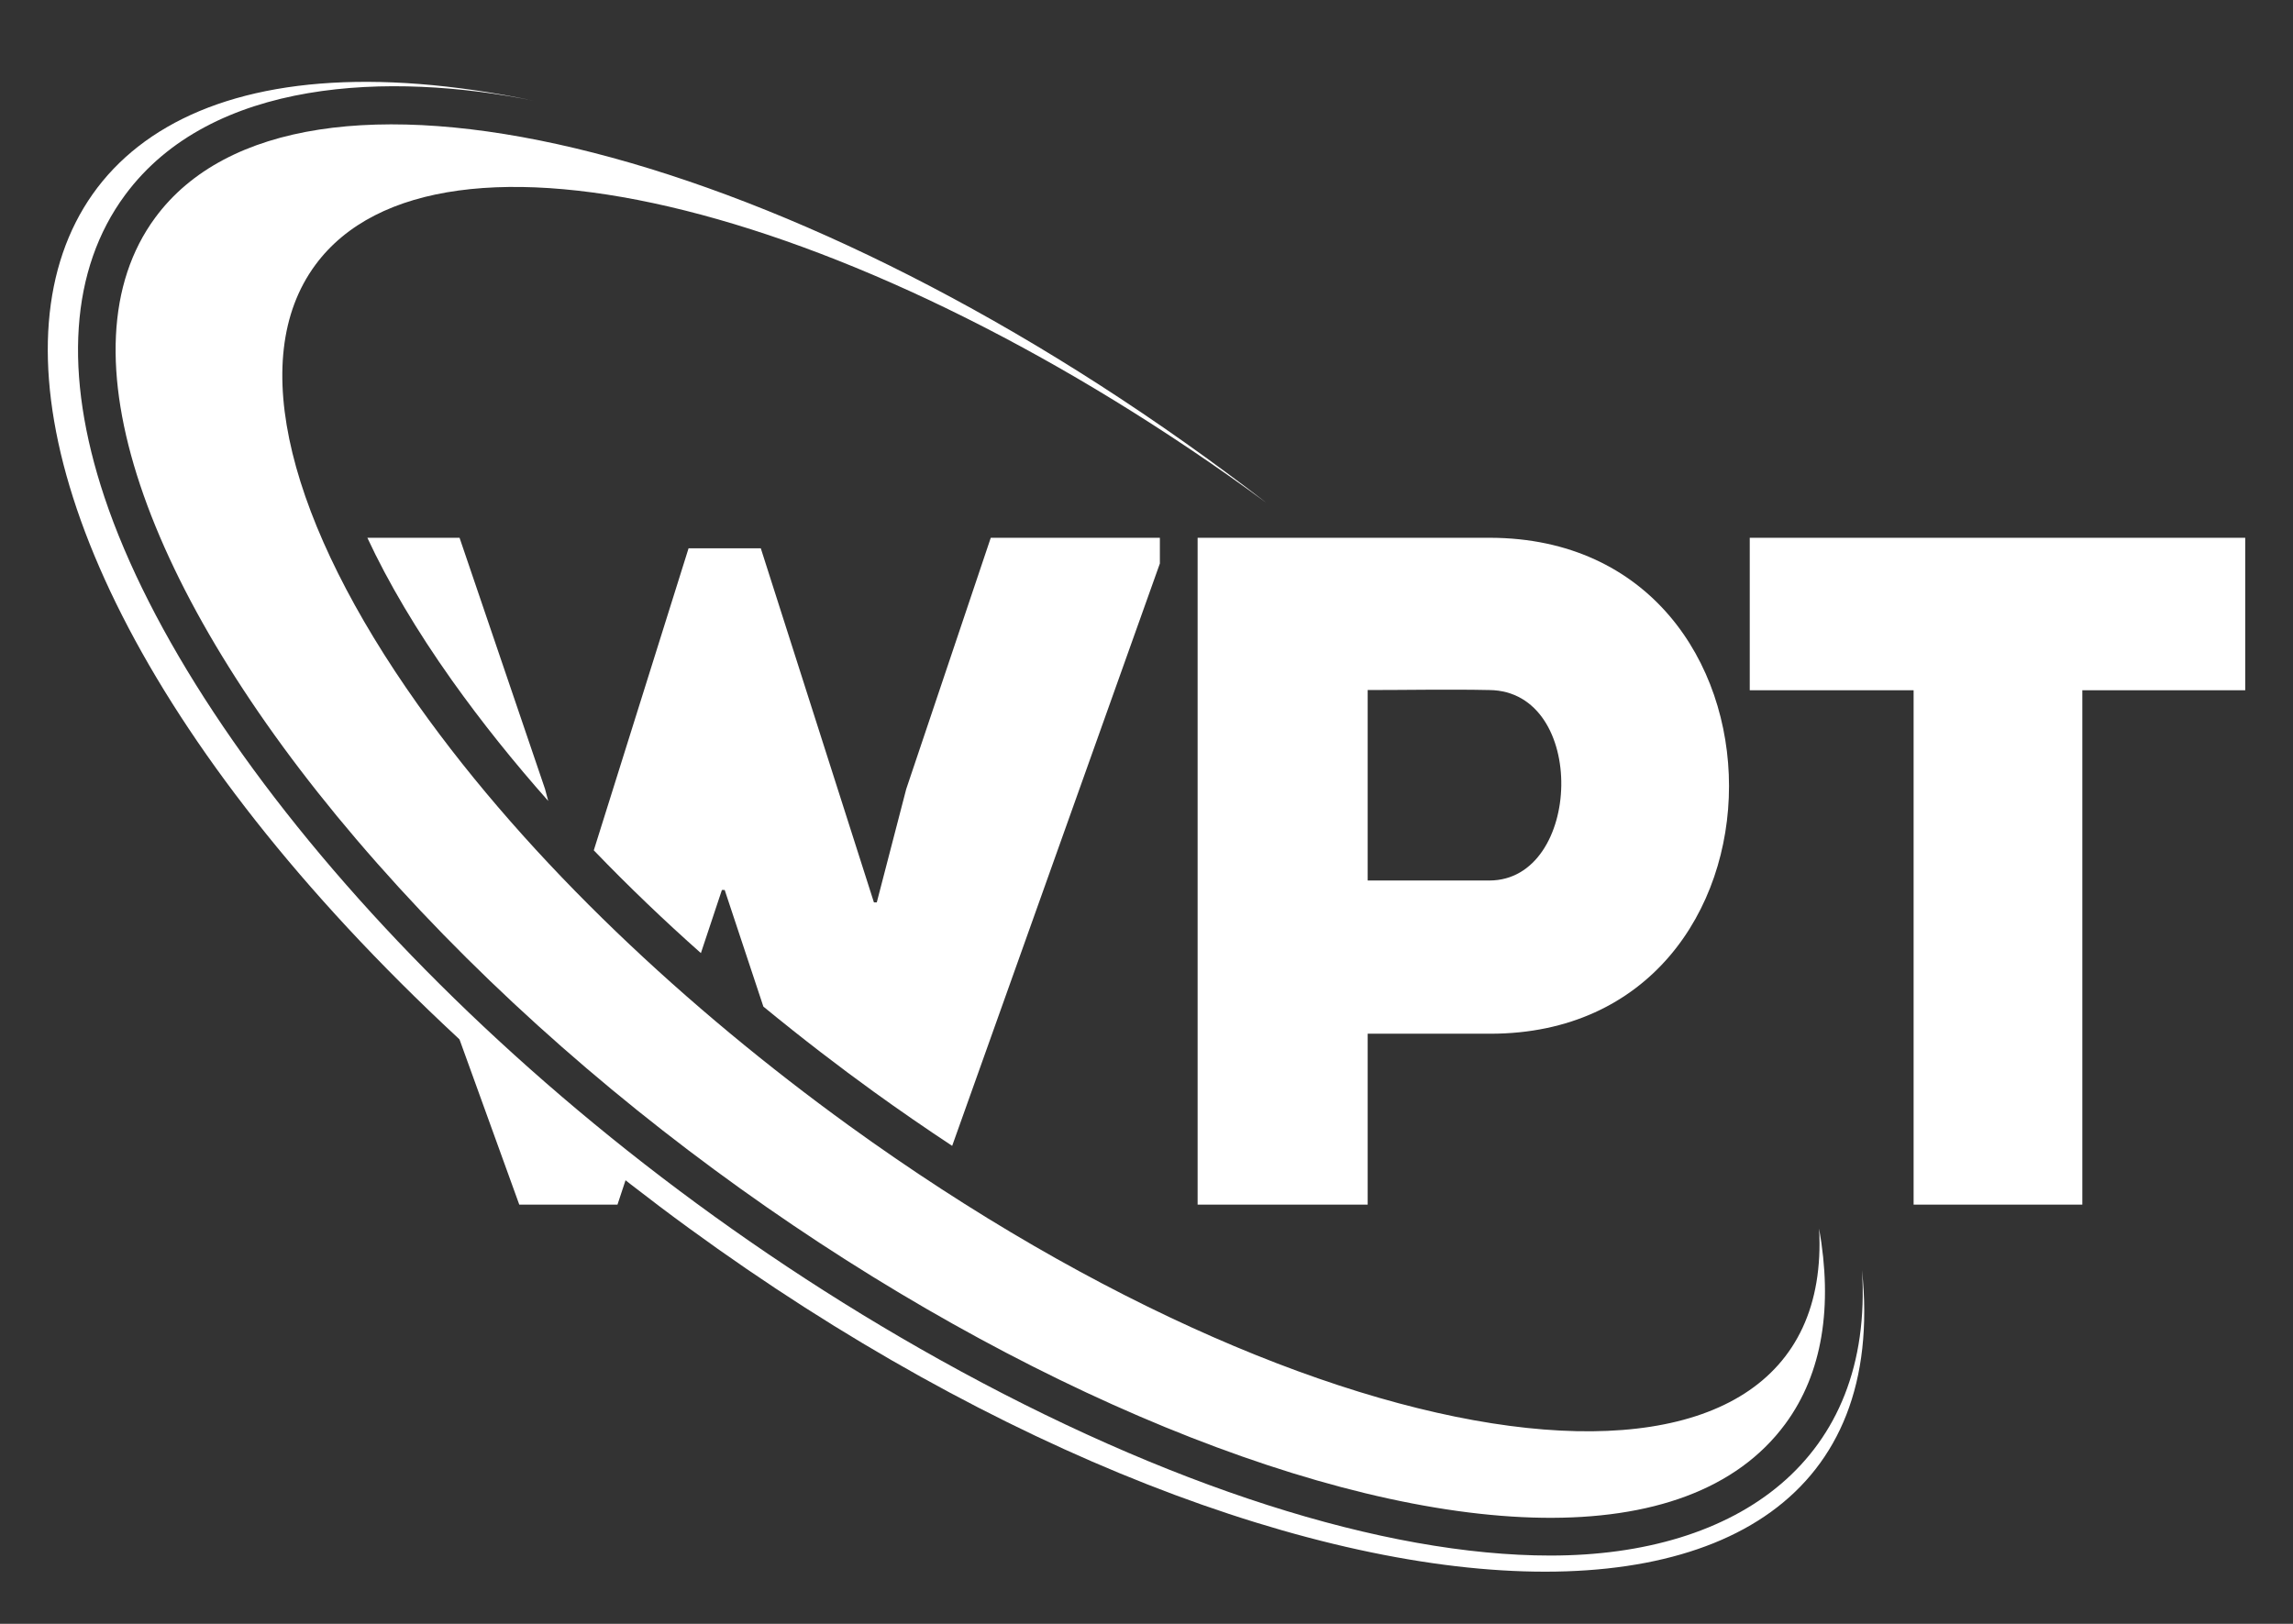 <svg width="24" height="17" viewBox="0 0 24 17" fill="none" xmlns="http://www.w3.org/2000/svg">
<rect x="0" y="0" width="24" height="17" fill="#333333" stroke="none"/>
<path d="M18.314 7.226C18.314 6.687 18.314 6.159 18.314 5.63H23.5C23.5 6.159 23.5 6.687 23.5 7.226H21.795V12.611C21.206 12.611 20.618 12.611 20.029 12.611V7.226H18.314Z" fill="white"/>
<path d="M12.535 12.611C12.535 10.289 12.535 7.962 12.535 5.63C13.539 5.63 14.574 5.63 15.598 5.63C18.93 5.64 18.93 10.822 15.598 10.822H14.315V12.611C13.718 12.611 13.121 12.611 12.535 12.611ZM15.588 7.224C15.17 7.215 14.723 7.224 14.315 7.224C14.315 7.793 14.315 8.65 14.315 9.218H15.588C16.563 9.218 16.622 7.234 15.588 7.224Z" fill="white"/>
<path d="M19.489 13.297C19.614 15.282 18.189 16.285 16.228 16.285C14.479 16.285 12.21 15.558 9.838 14.236C5.43 11.782 2.034 8.02 1.093 5.204C0.662 3.912 0.736 2.818 1.308 2.043C2.213 0.816 4.085 0.753 5.586 1.054C-1.202 -0.351 -1.423 6.004 6.302 12.162C12.705 17.299 19.978 18.006 19.489 13.297Z" fill="white"/>
<path d="M12.14 5.63H10.37L9.485 8.261L9.177 9.447H9.147L7.963 5.74C7.685 5.74 7.486 5.74 7.207 5.74L6.215 8.902C6.586 9.288 6.964 9.648 7.336 9.978L7.556 9.317H7.585L7.99 10.538C8.399 10.874 8.789 11.172 9.139 11.425C9.413 11.623 9.689 11.813 9.966 11.996L12.14 5.899L12.14 5.63Z" fill="white"/>
<path d="M4.635 10.399L5.435 12.611H6.463L6.618 12.142C5.918 11.591 5.252 11.006 4.635 10.399Z" fill="white"/>
<path d="M5.738 8.385L5.705 8.261L4.81 5.63H3.845C4.063 6.098 4.359 6.599 4.73 7.122C5.045 7.565 5.385 7.987 5.738 8.385Z" fill="white"/>
<path d="M18.686 14.907C16.645 17.676 8.399 14.267 3.726 8.782C1.523 6.197 0.606 3.66 1.625 2.278C3.108 0.267 8.129 1.463 12.841 4.951C12.981 5.054 13.118 5.158 13.255 5.264C9.024 2.157 4.578 1.041 3.301 2.773C2.566 3.77 3.038 5.494 4.373 7.376C5.555 9.043 7.214 10.572 8.882 11.781C14.092 15.55 19.215 16.099 19.04 12.862C19.184 13.672 19.078 14.375 18.686 14.907Z" fill="white"/>
</svg>
